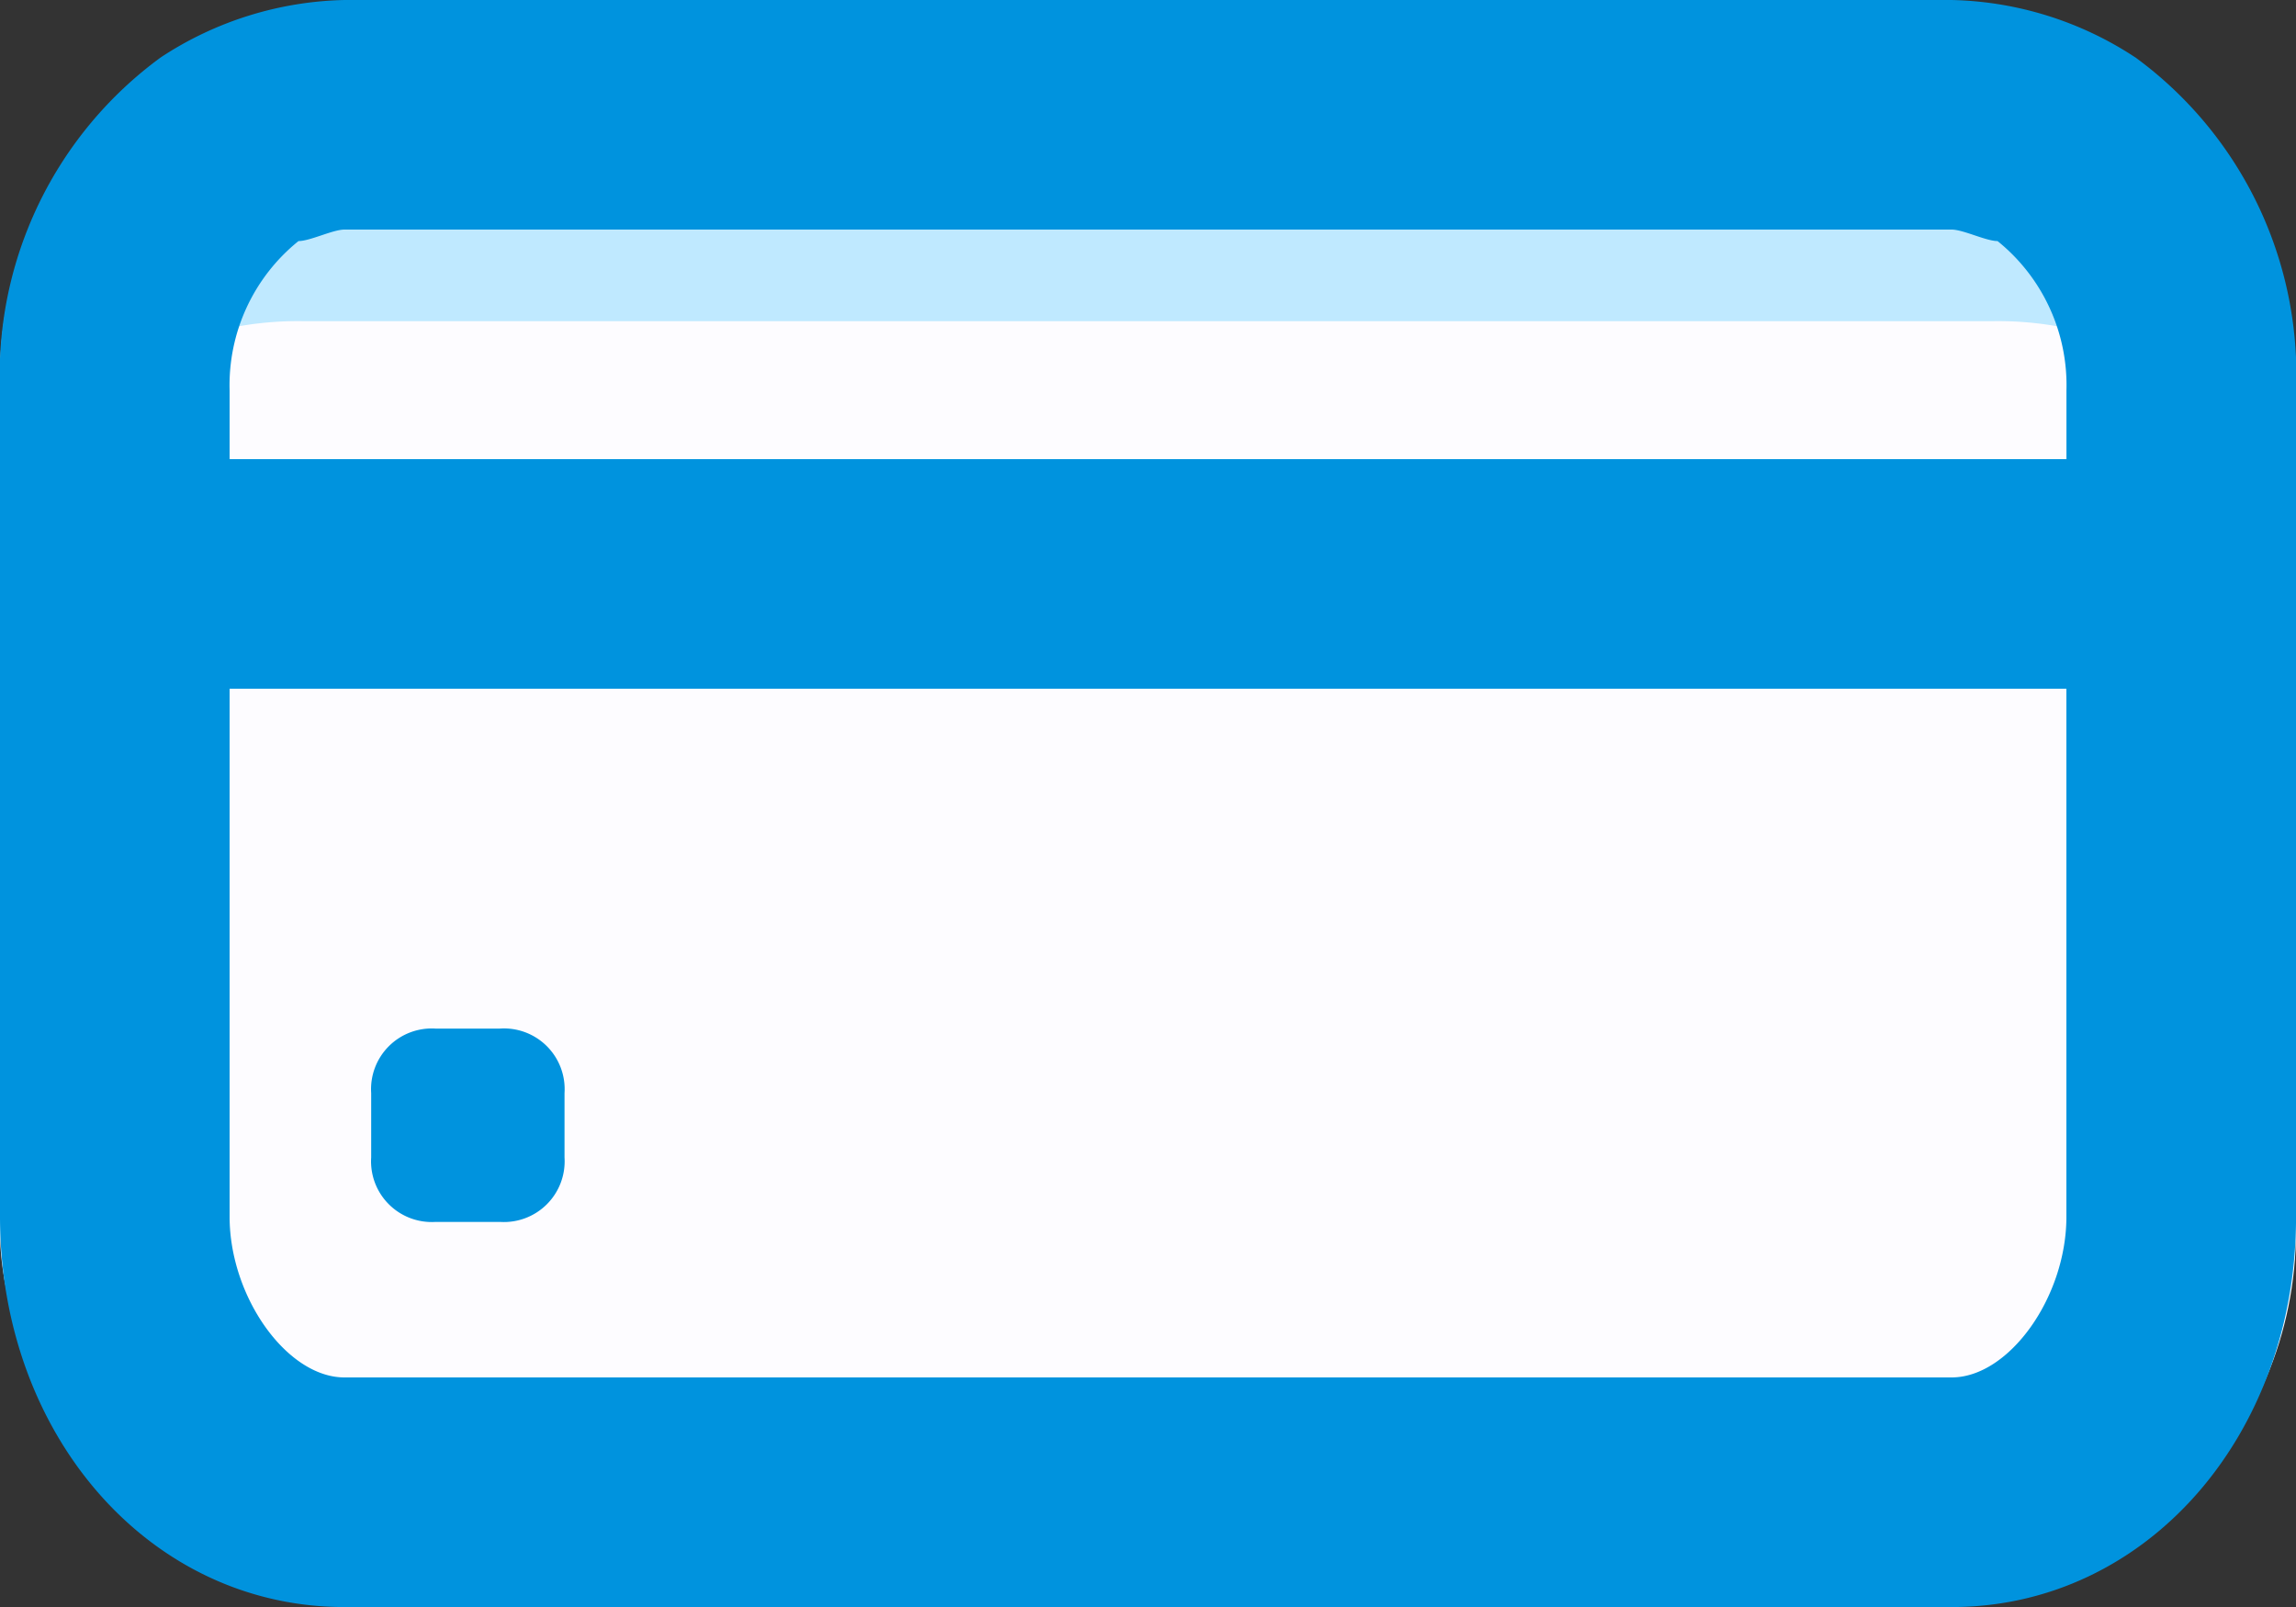 <svg xmlns="http://www.w3.org/2000/svg" width="42.75" height="29.925" viewBox="0 0 42.75 29.925">
  <rect x="0" y="0" width="42.75" height="29.925" fill="#333333" stroke="none"/>
  <g id="ccard" transform="translate(-290.13 -527.491)">
    <rect id="Rectangle_23" data-name="Rectangle 23" width="42.75" height="29.925" rx="7" transform="translate(290.13 527.491)" fill="#fdfcff"/>
    <g id="Group_237" data-name="Group 237" transform="translate(290.13 527.491)">
      <path id="Path_129" data-name="Path 129" d="M43.358,8.871v4.785a2.936,2.936,0,0,0-2.242-2.512,6.354,6.354,0,0,0-2.242-.359H7.484a6.354,6.354,0,0,0-2.242.359A2.936,2.936,0,0,0,3,13.655V8.871A2.936,2.936,0,0,1,5.242,6.359,6.354,6.354,0,0,1,7.484,6h31.39a6.354,6.354,0,0,1,2.242.359A2.936,2.936,0,0,1,43.358,8.871Z" transform="translate(-1.804 -4.804)" fill="#bfe9ff"/>
      <path id="Path_130" data-name="Path 130" d="M41.758,6.069A6.459,6.459,0,0,0,38.338,5H8.413a6.459,6.459,0,0,0-3.42,1.069A7.319,7.319,0,0,0,2,12.268v15.39c0,4.061,2.779,7.268,6.413,7.268H38.338c3.634,0,6.413-3.206,6.413-7.268V12.268a7.319,7.319,0,0,0-2.993-6.2Zm-34.2,3.42c.214,0,.641-.214.855-.214H38.338c.214,0,.641.214.855.214a3.447,3.447,0,0,1,1.283,2.779V13.55H6.275V12.268A3.447,3.447,0,0,1,7.558,9.489ZM38.338,30.65H8.413c-1.069,0-2.138-1.5-2.138-2.993V17.825h34.2v9.833C40.475,29.154,39.407,30.65,38.338,30.65Z" transform="translate(-2 -5)" fill="#0093de"/>
      <path id="Path_131" data-name="Path 131" d="M7.392,13H6.2A1.13,1.13,0,0,0,5,14.2v1.2a1.13,1.13,0,0,0,1.2,1.2h1.2a1.13,1.13,0,0,0,1.2-1.2V14.2A1.13,1.13,0,0,0,7.392,13Z" transform="translate(1.911 6.154)" fill="#0093de"/>
    </g>
  </g>
</svg>
